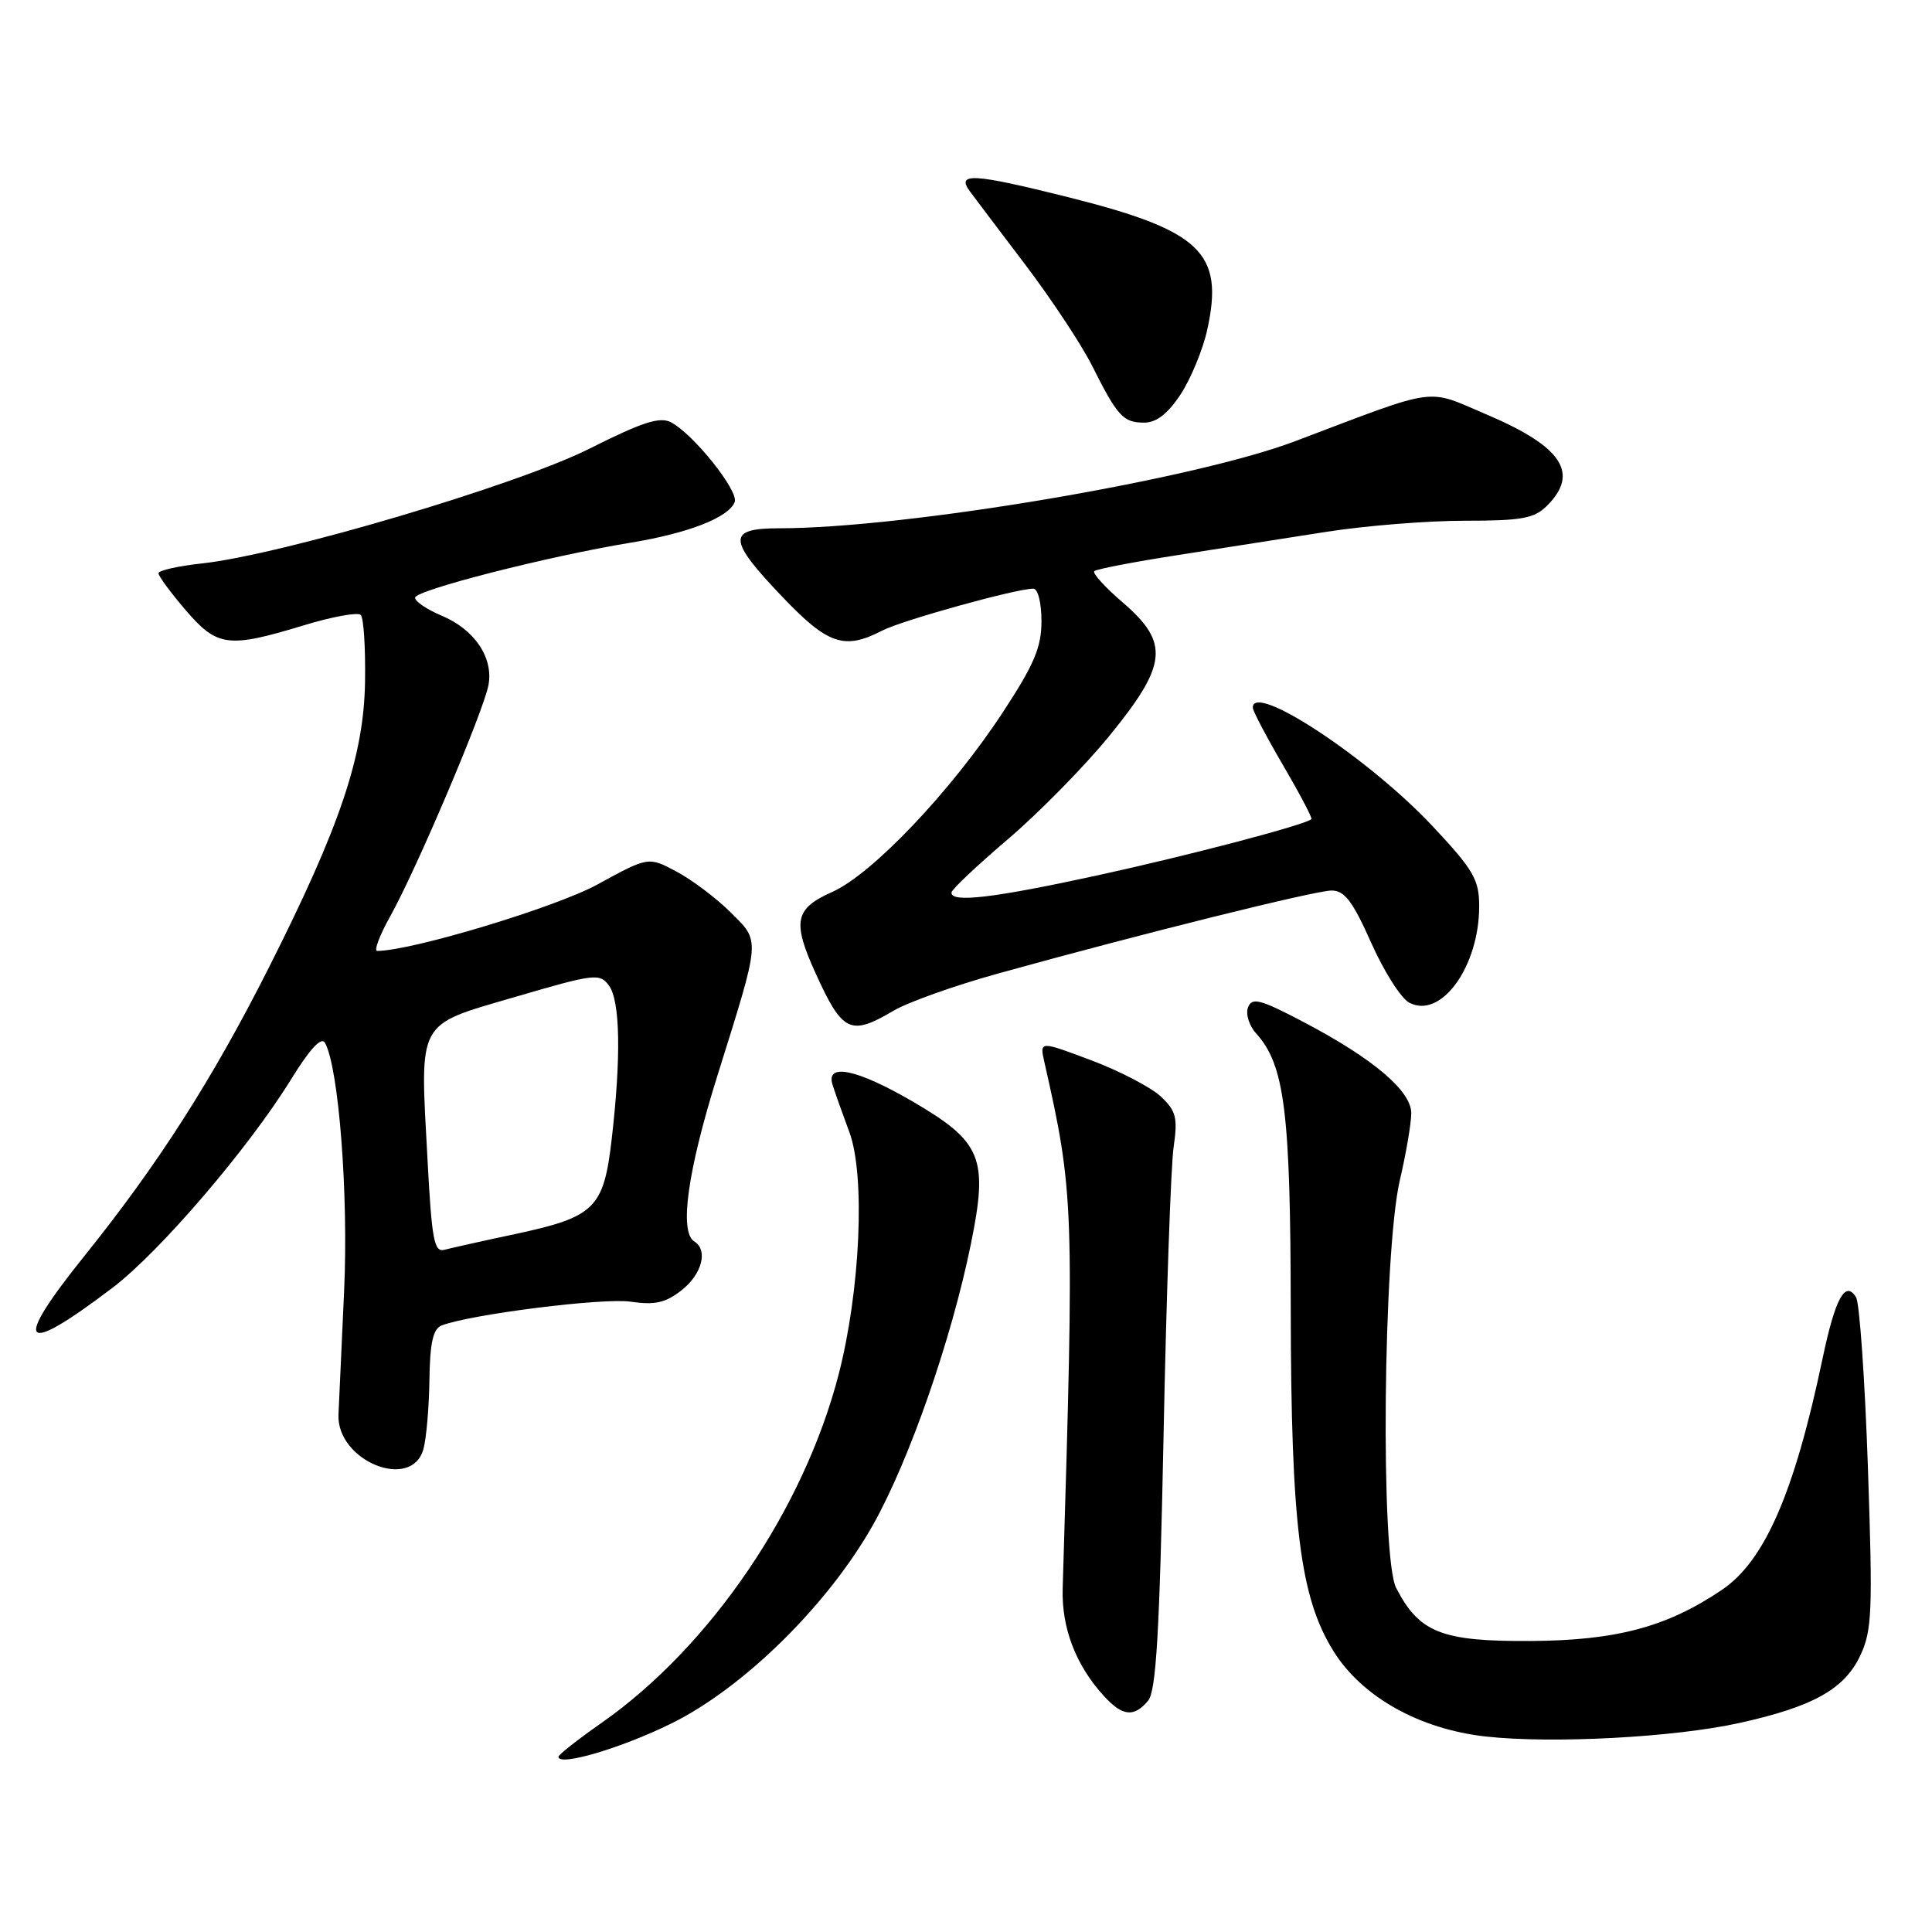 <?xml version="1.0" encoding="UTF-8" standalone="no"?>
<!DOCTYPE svg PUBLIC "-//W3C//DTD SVG 1.1//EN" "http://www.w3.org/Graphics/SVG/1.1/DTD/svg11.dtd" >
<svg xmlns="http://www.w3.org/2000/svg" xmlns:xlink="http://www.w3.org/1999/xlink" version="1.1" viewBox="0 0 256 256">
 <g >
 <path fill="currentColor"
d=" M 88.98 228.36 C 98.59 223.61 109.76 212.59 115.71 202.00 C 120.51 193.44 126.07 177.48 128.63 164.92 C 130.98 153.42 130.13 151.33 120.94 145.96 C 113.56 141.66 109.38 140.78 110.32 143.75 C 110.62 144.71 111.62 147.53 112.54 150.00 C 114.68 155.73 114.00 171.00 111.12 182.14 C 106.49 200.01 94.15 218.16 79.75 228.26 C 76.59 230.47 74.00 232.51 74.00 232.78 C 74.00 234.10 82.33 231.64 88.98 228.36 Z  M 230.50 228.30 C 240.22 226.15 244.38 223.83 246.48 219.40 C 248.06 216.07 248.16 213.58 247.51 194.49 C 247.11 182.82 246.40 172.65 245.94 171.90 C 244.51 169.58 243.18 172.01 241.50 180.01 C 237.76 197.82 233.83 206.85 228.14 210.68 C 220.86 215.59 214.18 217.37 202.83 217.44 C 191.01 217.51 188.06 216.34 185.00 210.41 C 182.90 206.34 183.27 165.98 185.48 156.41 C 186.32 152.82 187.00 148.81 187.00 147.51 C 187.00 144.55 181.96 140.28 172.78 135.45 C 166.98 132.40 165.89 132.12 165.37 133.48 C 165.03 134.36 165.52 135.92 166.45 136.94 C 170.22 141.11 171.00 147.30 171.03 173.41 C 171.07 202.18 172.26 211.67 176.69 218.78 C 180.48 224.86 188.08 229.12 196.90 230.10 C 205.74 231.07 221.89 230.21 230.50 228.30 Z  M 152.13 225.35 C 153.20 224.06 153.65 216.33 154.18 190.10 C 154.55 171.62 155.15 154.47 155.51 152.00 C 156.07 148.10 155.85 147.21 153.81 145.29 C 152.52 144.08 148.38 141.92 144.61 140.50 C 137.75 137.92 137.75 137.92 138.38 140.71 C 142.31 158.10 142.36 159.50 140.81 210.50 C 140.66 215.73 142.55 220.66 146.29 224.75 C 148.74 227.43 150.27 227.58 152.13 225.35 Z  M 56.11 192.00 C 56.49 190.62 56.85 186.51 56.90 182.86 C 56.97 177.90 57.39 176.07 58.52 175.63 C 62.37 174.15 79.92 171.94 83.57 172.48 C 86.79 172.95 88.20 172.63 90.32 170.96 C 93.02 168.84 93.85 165.64 92.00 164.50 C 89.98 163.25 91.10 155.17 95.07 142.50 C 100.83 124.10 100.78 124.84 96.80 120.88 C 94.93 119.02 91.72 116.60 89.66 115.50 C 85.92 113.50 85.92 113.50 79.16 117.20 C 73.60 120.24 54.51 126.00 49.98 126.00 C 49.52 126.00 50.30 123.93 51.71 121.41 C 55.18 115.20 64.11 94.17 64.73 90.75 C 65.39 87.11 62.85 83.38 58.48 81.56 C 56.57 80.76 55.00 79.70 55.00 79.20 C 55.00 78.21 72.61 73.71 83.50 71.92 C 91.20 70.66 96.57 68.57 97.35 66.52 C 97.91 65.07 91.93 57.57 88.94 55.97 C 87.45 55.17 85.15 55.91 78.09 59.46 C 68.47 64.29 37.33 73.51 26.75 74.66 C 23.59 75.00 21.00 75.59 21.00 75.96 C 21.00 76.34 22.61 78.52 24.58 80.82 C 28.77 85.71 30.21 85.91 40.15 82.89 C 43.97 81.72 47.42 81.09 47.80 81.48 C 48.19 81.87 48.44 85.85 48.37 90.34 C 48.21 100.19 45.07 109.50 35.58 128.30 C 28.14 143.03 20.96 154.26 11.21 166.39 C 1.54 178.43 2.79 179.85 14.93 170.62 C 21.16 165.89 32.93 152.15 38.53 143.08 C 41.08 138.95 42.59 137.32 43.07 138.19 C 44.89 141.53 46.18 158.26 45.60 171.00 C 45.26 178.43 44.92 185.82 44.85 187.44 C 44.60 193.59 54.56 197.63 56.11 192.00 Z  M 118.39 133.93 C 120.32 132.79 126.54 130.58 132.20 129.01 C 151.30 123.71 174.27 118.00 176.45 118.00 C 178.16 118.00 179.25 119.44 181.68 124.90 C 183.36 128.69 185.63 132.27 186.72 132.85 C 190.92 135.10 196.00 128.11 196.00 120.07 C 196.00 116.56 195.26 115.28 189.87 109.52 C 181.42 100.49 166.00 90.31 166.00 93.77 C 166.00 94.19 167.81 97.63 170.02 101.41 C 172.23 105.20 173.92 108.40 173.77 108.54 C 172.94 109.30 157.66 113.32 145.56 115.96 C 131.63 119.00 125.93 119.67 126.08 118.25 C 126.12 117.84 129.48 114.67 133.54 111.21 C 137.61 107.75 143.65 101.60 146.97 97.54 C 154.70 88.07 155.00 85.19 148.77 79.83 C 146.42 77.82 144.73 75.95 145.00 75.68 C 145.28 75.41 150.22 74.46 156.00 73.56 C 161.78 72.66 170.69 71.26 175.82 70.46 C 180.94 69.66 189.15 69.00 194.07 69.00 C 201.67 69.00 203.30 68.70 205.00 67.00 C 209.31 62.69 206.99 59.18 197.00 54.93 C 188.82 51.45 190.90 51.16 171.59 58.47 C 158.11 63.57 120.02 70.00 103.25 70.00 C 96.33 70.00 96.39 71.46 103.65 79.07 C 109.69 85.41 111.88 86.15 116.87 83.57 C 119.51 82.20 134.64 78.00 136.92 78.00 C 137.53 78.00 138.00 79.88 138.00 82.30 C 138.00 85.79 137.03 88.06 132.85 94.43 C 126.01 104.85 115.57 115.84 110.25 118.20 C 105.31 120.40 104.96 122.11 108.06 128.94 C 111.63 136.80 112.67 137.31 118.39 133.93 Z  M 156.44 52.25 C 157.79 50.19 159.38 46.35 159.96 43.72 C 162.23 33.47 159.16 30.54 141.47 26.11 C 128.92 22.97 126.64 22.84 128.54 25.39 C 129.07 26.11 132.35 30.45 135.84 35.05 C 139.32 39.64 143.31 45.68 144.70 48.45 C 148.08 55.18 148.83 56.00 151.61 56.00 C 153.23 56.00 154.74 54.83 156.44 52.25 Z  M 56.65 153.68 C 55.64 134.93 55.09 135.96 68.29 132.09 C 78.81 129.01 79.48 128.93 80.70 130.61 C 82.18 132.63 82.31 140.09 81.05 150.97 C 79.99 160.13 78.83 161.26 68.21 163.53 C 63.97 164.43 59.78 165.37 58.90 165.60 C 57.53 165.98 57.21 164.32 56.65 153.68 Z "/>
</g>
</svg>